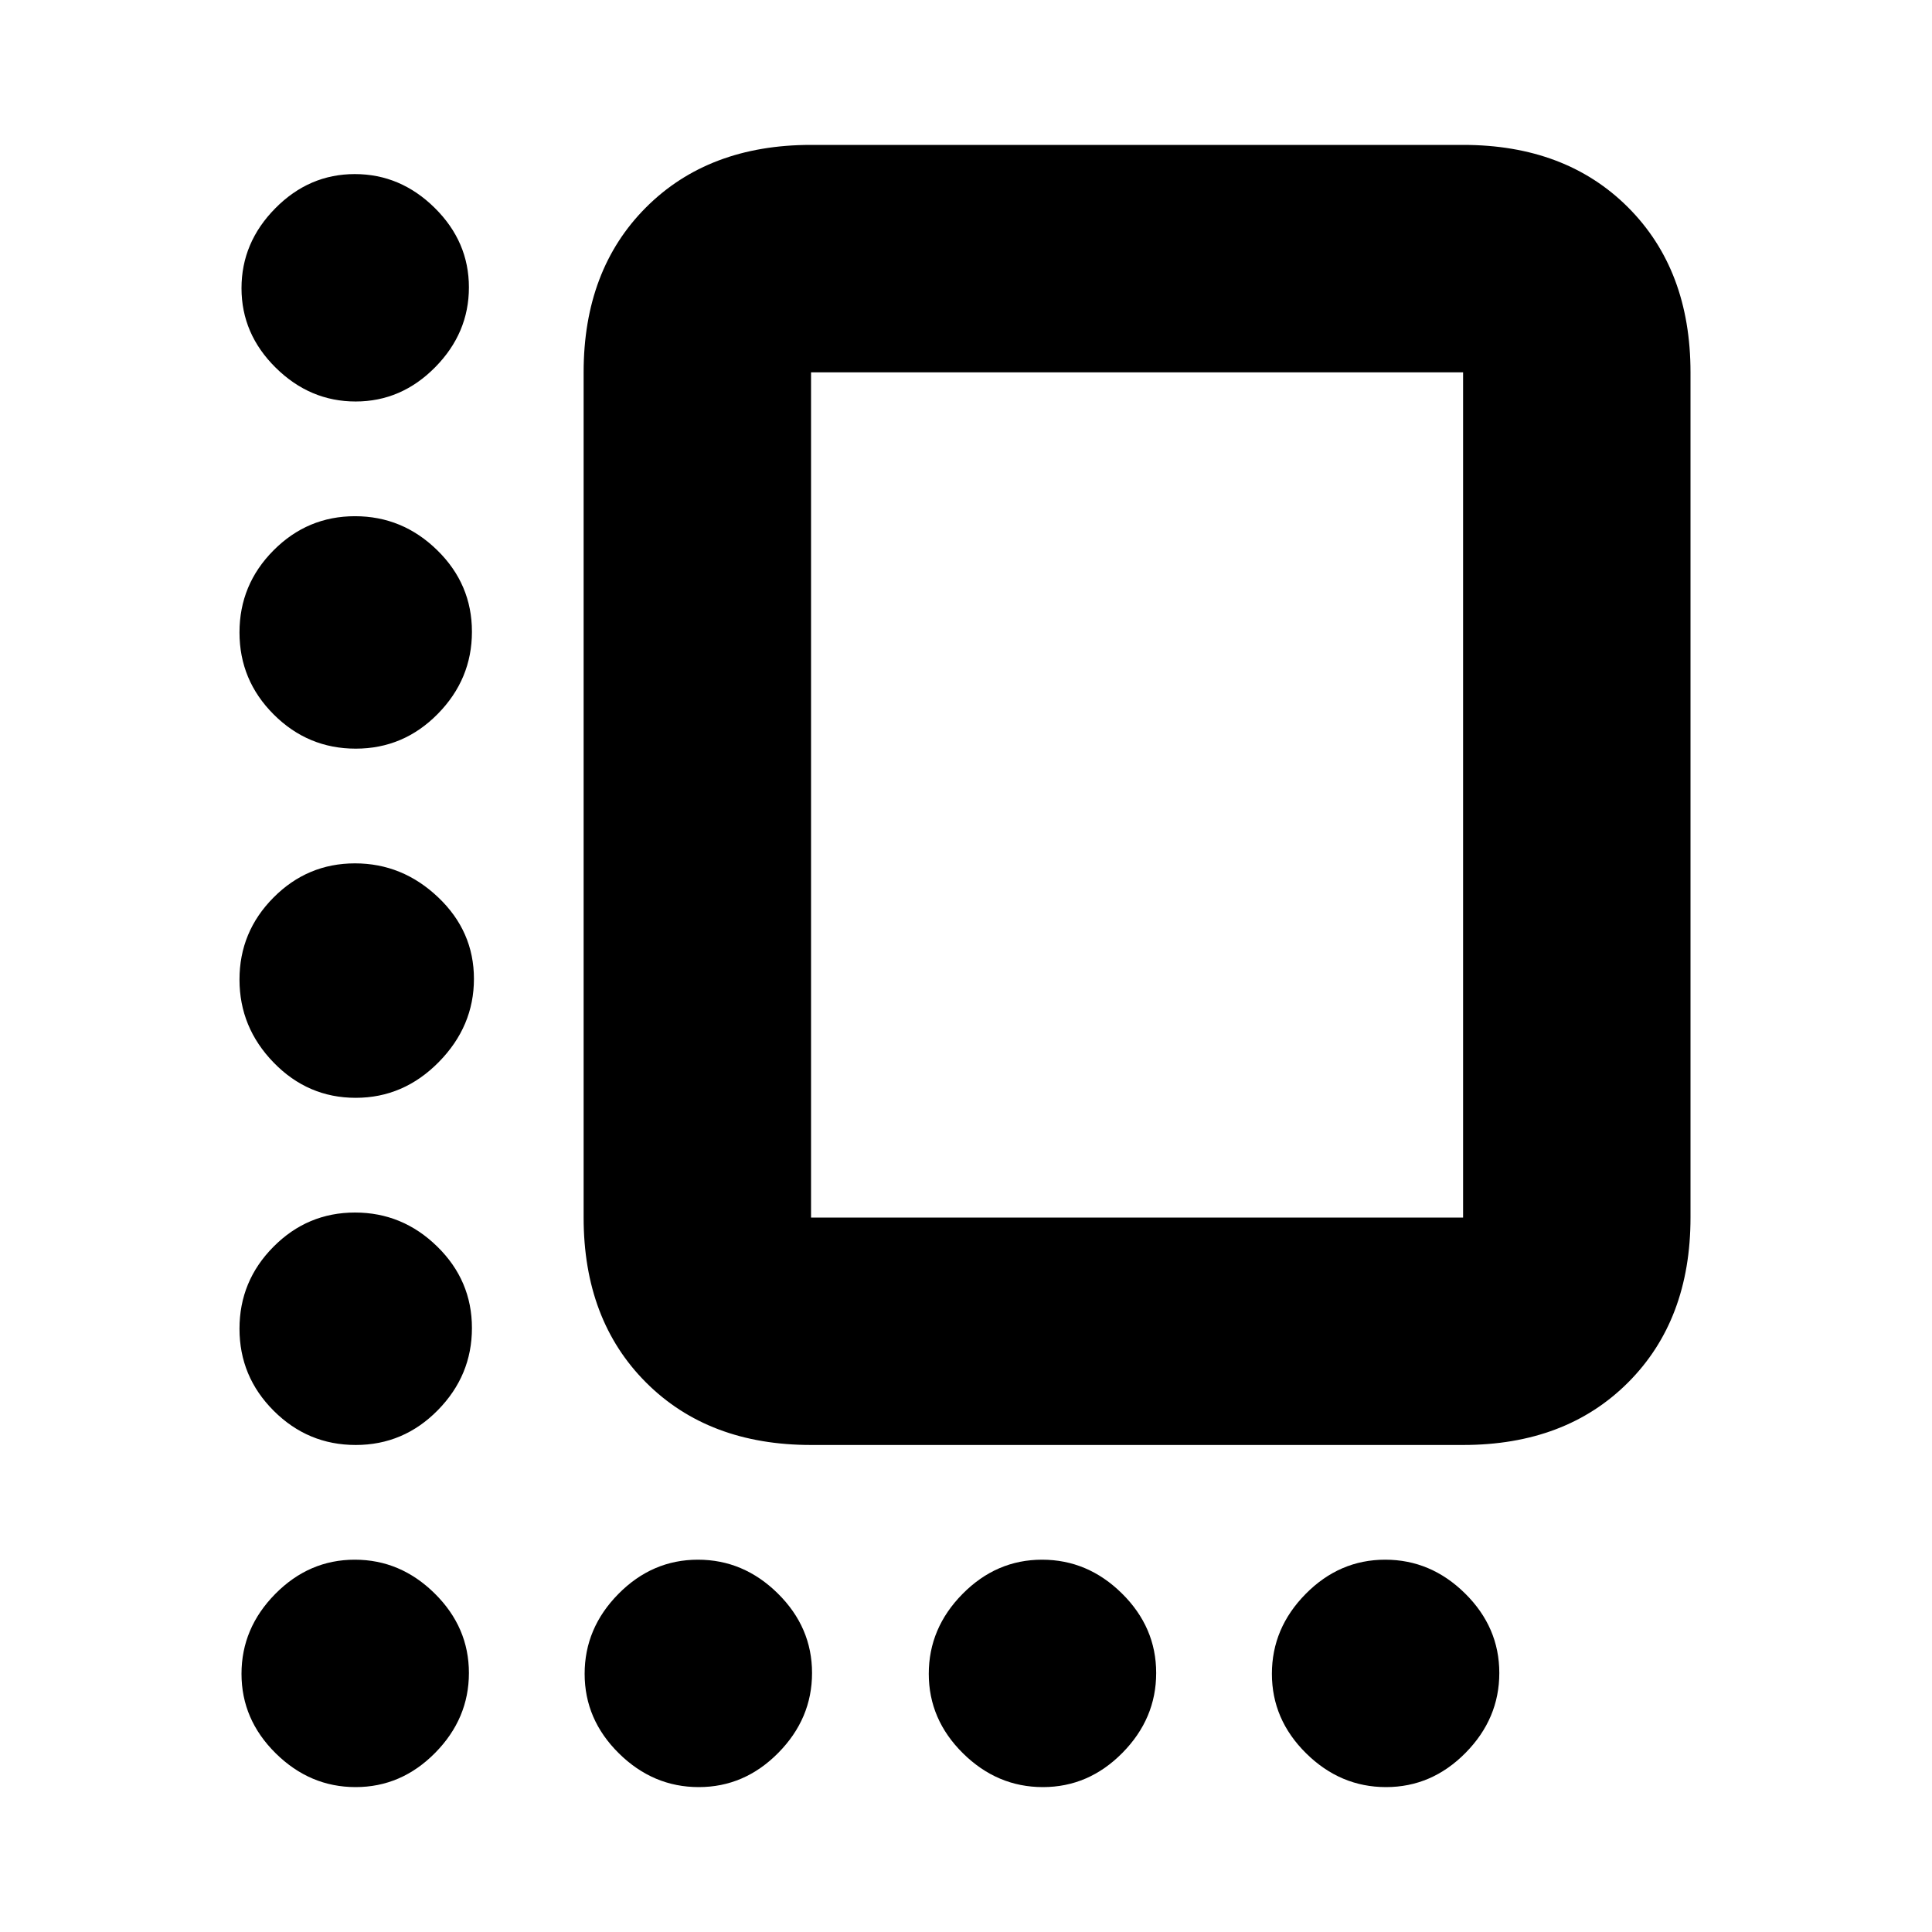 <svg xmlns="http://www.w3.org/2000/svg" height="20" viewBox="0 -960 960 960" width="20"><path d="M403-242q-50.94 0-81.97-31.03T290-355v-420q0-50.94 31.03-81.97T403-888h324q50.94 0 81.97 31.03T840-775v420q0 50.94-31.03 81.97T727-242H403Zm0-113h324v-420H403v420Zm162-210ZM176.71-760.5q-22.71 0-39.71-16.79t-17-39.5q0-22.71 16.79-39.71t39.5-17q22.71 0 39.71 16.79t17 39.5q0 22.71-16.79 39.71t-39.5 17Zm.05 172.5Q153-588 136-604.99q-17-16.98-17-40.75 0-23.76 16.89-40.76 16.88-17 40.5-17 23.61 0 40.86 16.89 17.25 16.88 17.25 40.5 0 23.61-16.99 40.86Q200.53-588 176.76-588Zm0 173.5q-23.76 0-40.76-17.49-17-17.48-17-41.25Q119-497 135.89-514q16.88-17 40.5-17 23.61 0 41.36 16.89 17.75 16.88 17.75 40.5 0 23.61-17.49 41.36-17.48 17.75-41.25 17.75Zm0 172.5Q153-242 136-258.99q-17-16.98-17-40.75 0-23.76 16.89-40.76 16.88-17 40.5-17 23.61 0 40.86 16.89 17.25 16.88 17.25 40.5 0 23.61-16.99 40.86Q200.53-242 176.76-242Zm-.05 170Q154-72 137-88.79t-17-39.5Q120-151 136.79-168t39.5-17Q199-185 216-168.21t17 39.5Q233-106 216.21-89t-39.5 17Zm170.5 0q-22.71 0-39.71-16.79t-17-39.5q0-22.71 16.79-39.71t39.5-17q22.71 0 39.71 16.79t17 39.5q0 22.71-16.79 39.71t-39.5 17Zm171 0q-22.71 0-39.71-16.79t-17-39.5q0-22.71 16.79-39.71t39.5-17q22.71 0 39.71 16.79t17 39.5q0 22.71-16.79 39.71t-39.5 17Zm170.5 0Q666-72 649-88.79t-17-39.5Q632-151 648.79-168t39.5-17Q711-185 728-168.21t17 39.5Q745-106 728.21-89t-39.5 17Z"/></svg>